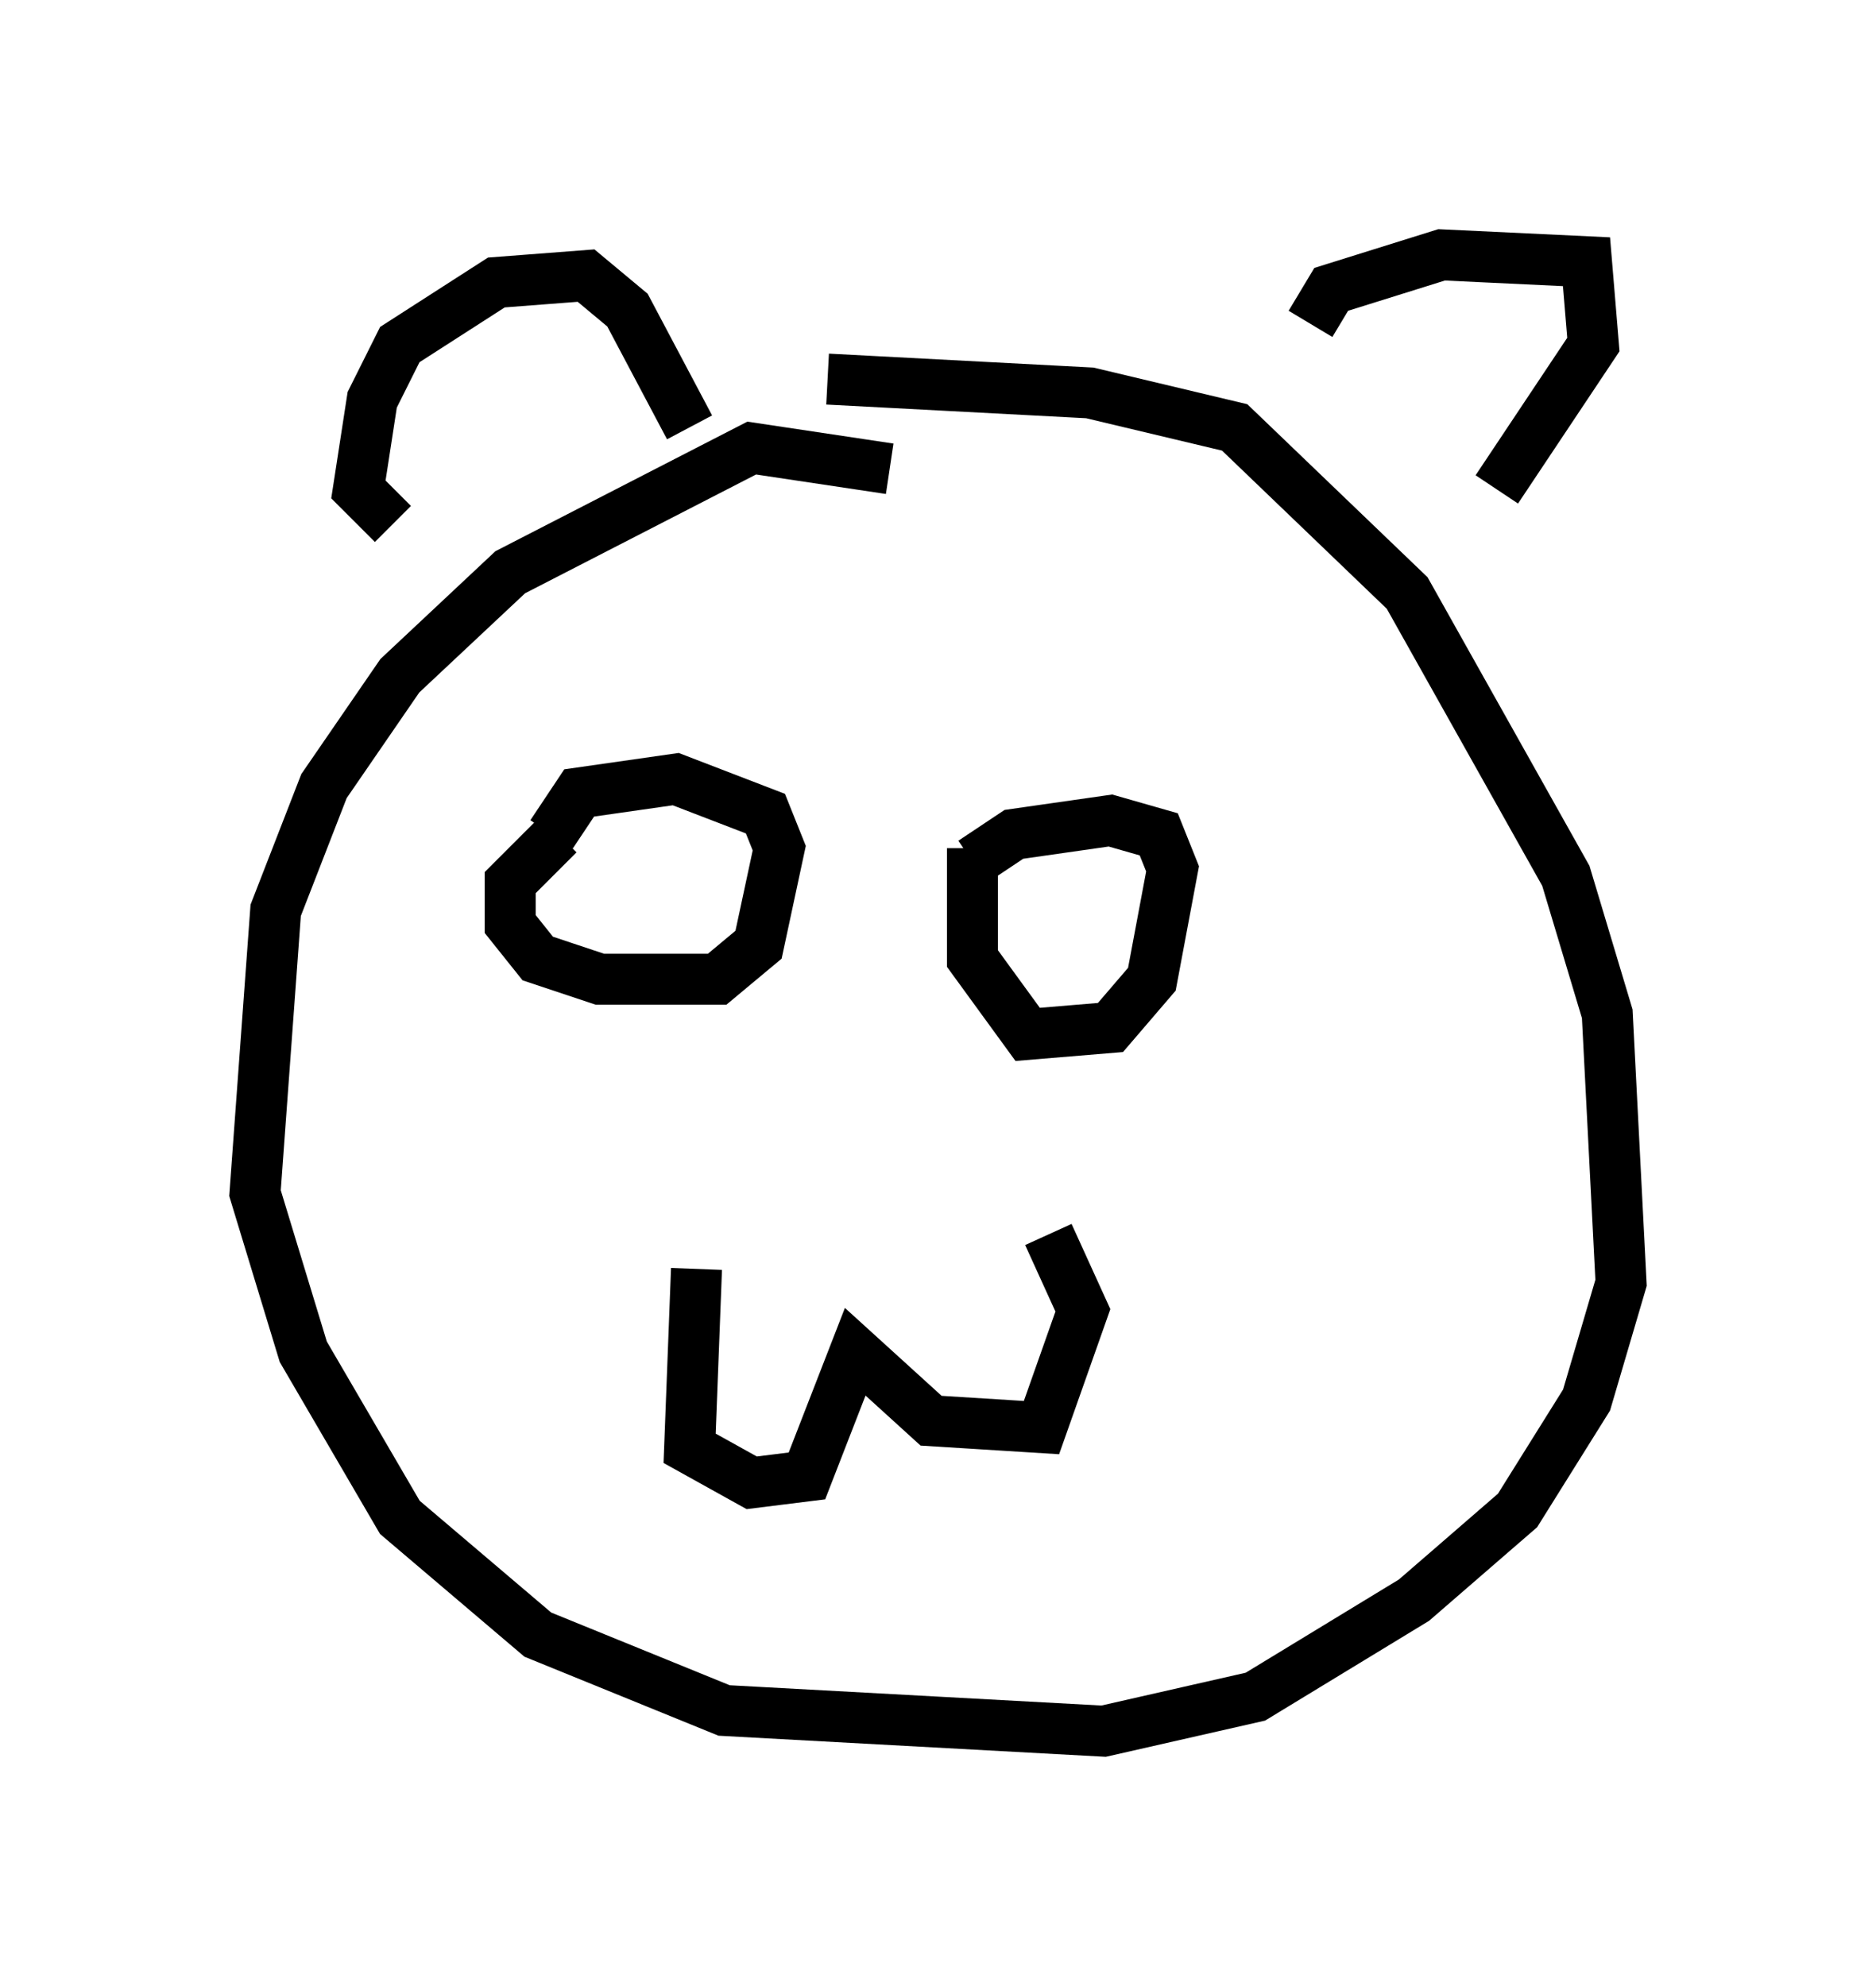 <?xml version="1.0" encoding="utf-8" ?>
<svg baseProfile="full" height="38.958" version="1.1" width="36.793" xmlns="http://www.w3.org/2000/svg" xmlns:ev="http://www.w3.org/2001/xml-events" xmlns:xlink="http://www.w3.org/1999/xlink"><defs /><rect fill="white" height="38.958" width="36.793" x="0" y="0" /><path d="M18.261, 10.683 m-0.812, -1.488 l-2.706, -0.406 -4.736, 2.436 l-2.165, 2.03 -1.488, 2.165 l-0.947, 2.436 -0.406, 5.548 l0.947, 3.112 1.894, 3.248 l2.706, 2.3 3.654, 1.488 l7.442, 0.406 2.977, -0.677 l3.112, -1.894 2.03, -1.759 l1.353, -2.165 0.677, -2.3 l-0.271, -5.277 -0.812, -2.706 l-3.112, -5.548 -3.383, -3.248 l-2.842, -0.677 -5.142, -0.271 m-8.525, 2.842 l-0.677, -0.677 0.271, -1.759 l0.541, -1.083 1.894, -1.218 l1.759, -0.135 0.812, 0.677 l1.218, 2.3 m12.178, -2.03 l0.406, -0.677 2.165, -0.677 l2.842, 0.135 0.135, 1.624 l-1.894, 2.842 m-18.403, 6.766 l-0.947, 0.947 0.0, 0.812 l0.541, 0.677 1.218, 0.406 l2.3, 0.0 0.812, -0.677 l0.406, -1.894 -0.271, -0.677 l-1.759, -0.677 -1.894, 0.271 l-0.541, 0.812 m8.254, 0.271 l0.0, 2.165 1.083, 1.488 l1.624, -0.135 0.812, -0.947 l0.406, -2.165 -0.271, -0.677 l-0.947, -0.271 -1.894, 0.271 l-0.812, 0.541 m-5.413, 7.984 l-0.135, 3.518 1.218, 0.677 l1.083, -0.135 0.947, -2.436 l1.488, 1.353 2.165, 0.135 l0.812, -2.3 -0.677, -1.488 " fill="none" stroke="black" stroke-width="1" /></svg>